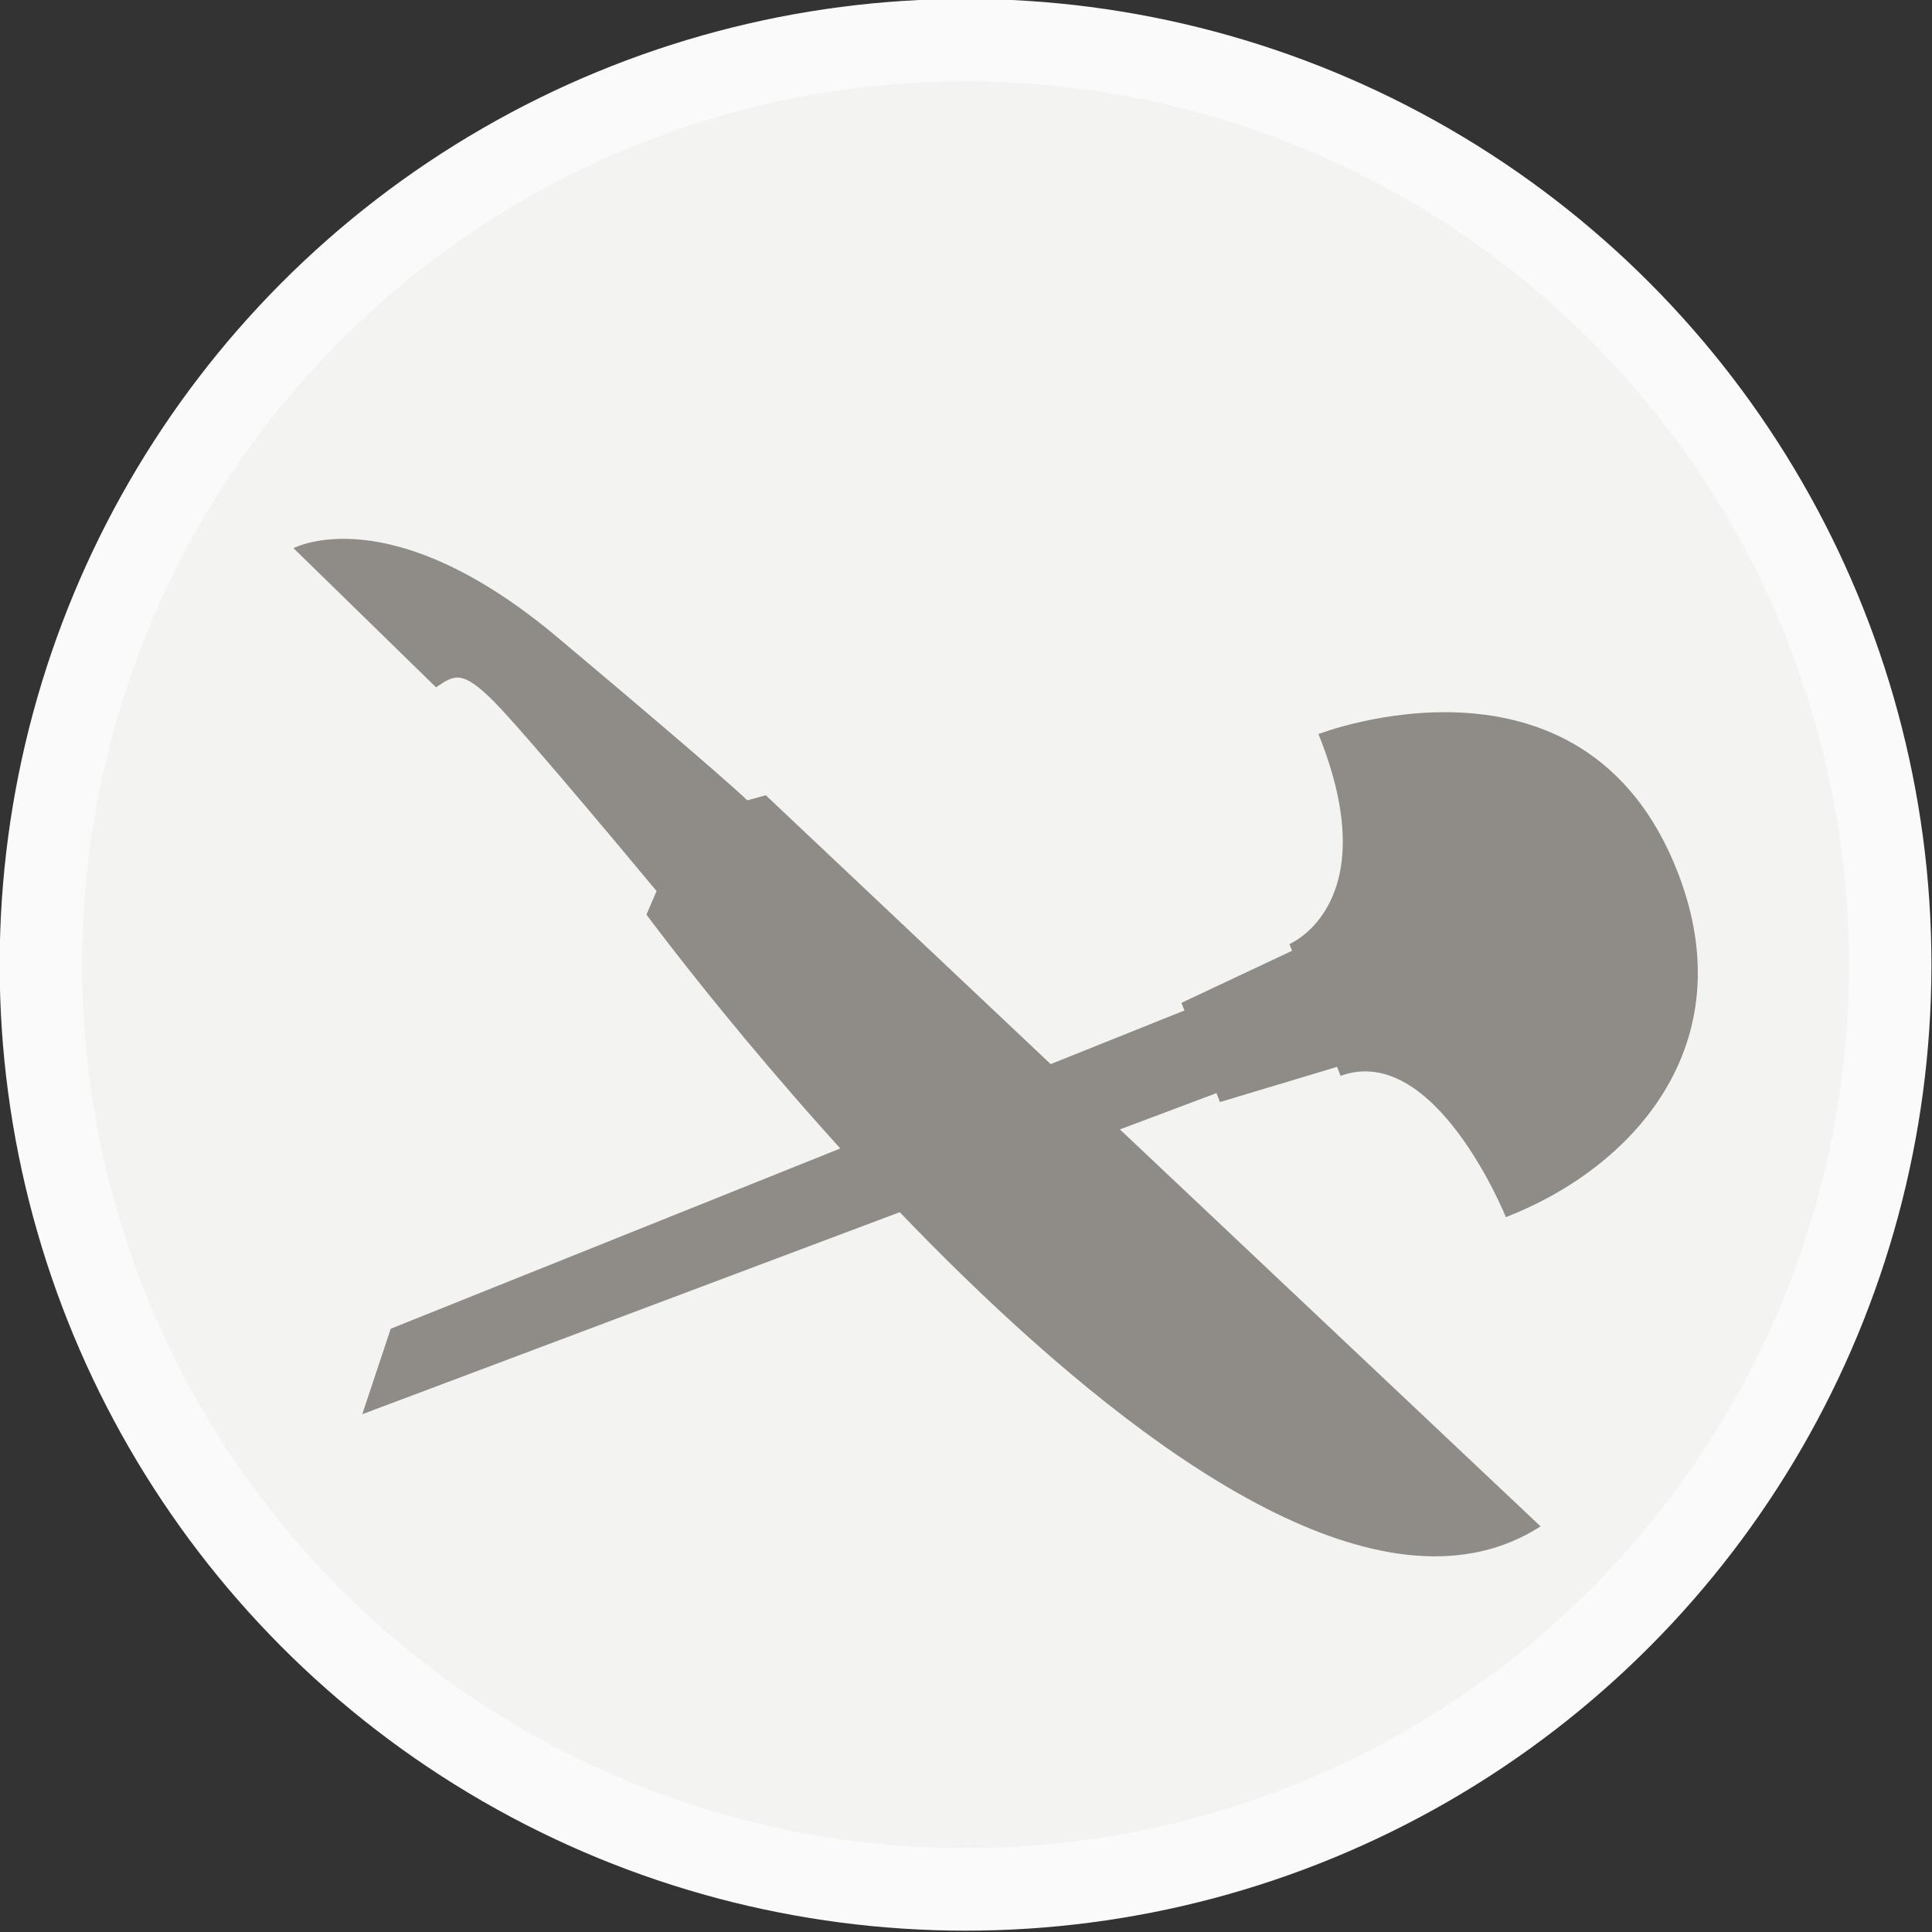<?xml version="1.0" encoding="UTF-8" standalone="no"?>
<!-- Created with Inkscape (http://www.inkscape.org/) -->

<svg
   xmlns:dc="http://purl.org/dc/elements/1.1/"
   xmlns:cc="http://creativecommons.org/ns#"
   xmlns:rdf="http://www.w3.org/1999/02/22-rdf-syntax-ns#"
   xmlns:svg="http://www.w3.org/2000/svg"
   xmlns="http://www.w3.org/2000/svg"
   xmlns:sodipodi="http://sodipodi.sourceforge.net/DTD/sodipodi-0.dtd"
   xmlns:inkscape="http://www.inkscape.org/namespaces/inkscape"
   width="79.375mm"
   height="79.375mm"
   viewBox="0 0 79.375 79.375"
   version="1.1"
   id="svg3615"
   inkscape:version="0.92.4 (unknown)"
   sodipodi:docname="handcrafting.svg">
  <rect x="0" y="0" width="79.375" height="79.375" fill="#333333" stroke="none"/>
  <defs
     id="defs3609" />
  <sodipodi:namedview
     id="base"
     pagecolor="#ffffff"
     bordercolor="#666666"
     borderopacity="1.0"
     inkscape:pageopacity="0.0"
     inkscape:pageshadow="2"
     inkscape:zoom="0.7"
     inkscape:cx="169.57649"
     inkscape:cy="-2.9756815"
     inkscape:document-units="mm"
     inkscape:current-layer="layer1"
     showgrid="false"
     fit-margin-top="0"
     fit-margin-left="0"
     fit-margin-right="0"
     fit-margin-bottom="0"
     inkscape:window-width="959"
     inkscape:window-height="1023"
     inkscape:window-x="959"
     inkscape:window-y="0"
     inkscape:window-maximized="0" />
  <g
     inkscape:label="Layer 1"
     inkscape:groupmode="layer"
     id="layer1"
     transform="translate(70.604,-10.039)">
    <g
       id="Artisanat_1_"
       transform="matrix(0.847,0,0,0.847,-186.584,-374.592)">
      <circle
         stroke-miterlimit="10"
         cx="183.765"
         cy="500.907"
         r="44.851"
         id="circle5332"
         style="fill:#f3f3f2;stroke:#fafafa;stroke-width:4;stroke-miterlimit:10" />
      <path
         d="m 200.883,489.716 c 0,0 12.885,-5 17.432,6.716 3.242,8.36 -2.181,14.326 -8.341,16.716 0,0 -3.427,-8.513 -8.018,-6.855 l -0.169,-0.434 -5.682,1.707 -0.168,-0.434 -41.435,15.576 1.381,-4.147 38.499,-15.437 -0.145,-0.371 5.365,-2.525 -0.127,-0.325 c 0.002,-0.001 4.724,-1.958 1.408,-10.187 z"
         id="path5334"
         inkscape:connector-curvature="0"
         style="fill:#8f8c87" />
      <path
         d="m 173.18,492.93 0.896,-0.245 37.581,35.463 c -14.592,9.375 -43.369,-29.674 -43.369,-29.674 l 0.489,-1.142 c 0,0 -6.358,-7.664 -7.907,-9.213 -1.549,-1.548 -1.911,-1.259 -2.789,-0.67 l -6.912,-6.748 c 0,0 4.646,-2.526 12.799,4.321 8.153,6.847 9.212,7.908 9.212,7.908 z"
         id="path5336"
         inkscape:connector-curvature="0"
         style="fill:#8f8c87" />
    </g>
  </g>
</svg>
